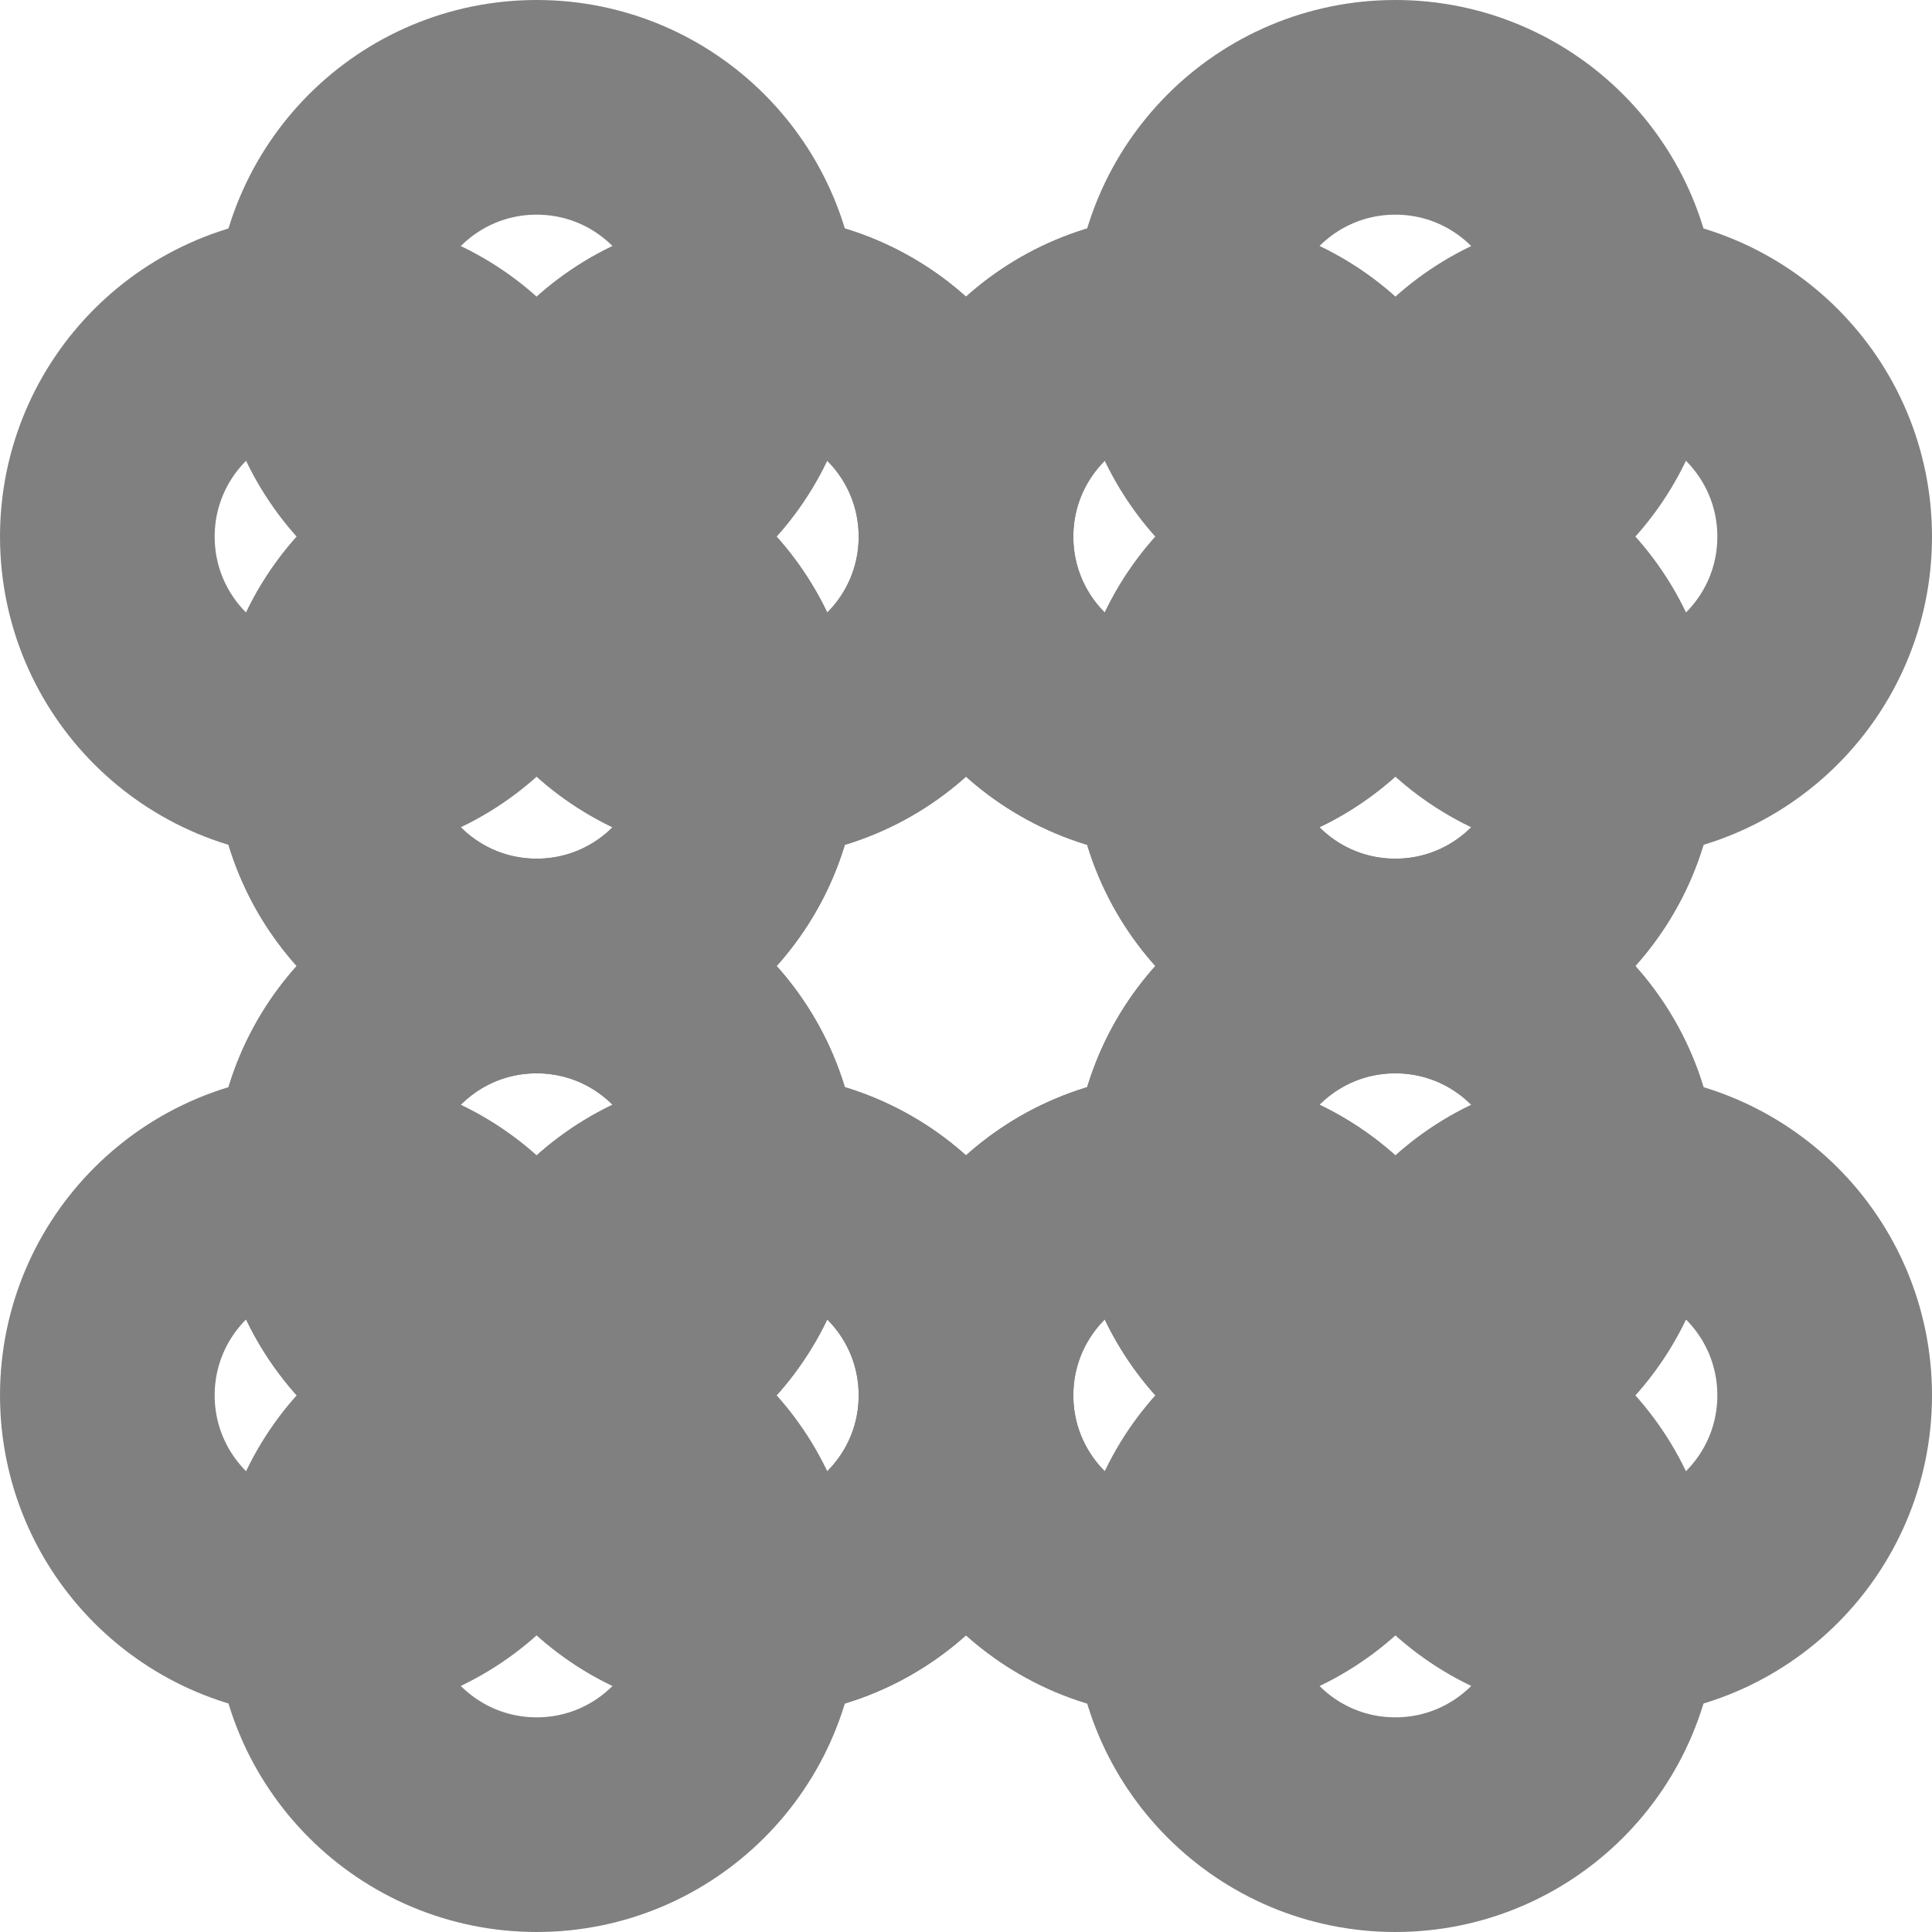 <?xml version="1.0" encoding="UTF-8" standalone="no"?>
<!-- Created with Inkscape (http://www.inkscape.org/) -->

<svg
   width="238.124mm"
   height="238.125mm"
   viewBox="0 0 238.124 238.125"
   version="1.1"
   id="svg5"
   inkscape:version="1.2.2 (b0a8486541, 2022-12-01)"
   sodipodi:docname="spheres.svg"
   inkscape:export-filename="white-aura.png"
   inkscape:export-xdpi="96"
   inkscape:export-ydpi="96"
   xmlns:inkscape="http://www.inkscape.org/namespaces/inkscape"
   xmlns:sodipodi="http://sodipodi.sourceforge.net/DTD/sodipodi-0.dtd"
   xmlns="http://www.w3.org/2000/svg"
   xmlns:svg="http://www.w3.org/2000/svg">
  <sodipodi:namedview
     id="namedview7"
     pagecolor="#ffffff"
     bordercolor="#999999"
     borderopacity="1"
     inkscape:showpageshadow="0"
     inkscape:pageopacity="0"
     inkscape:pagecheckerboard="0"
     inkscape:deskcolor="#d1d1d1"
     inkscape:document-units="mm"
     showgrid="false"
     inkscape:zoom="0.68523253"
     inkscape:cx="5992.1265"
     inkscape:cy="-2429.8321"
     inkscape:window-width="1920"
     inkscape:window-height="1011"
     inkscape:window-x="0"
     inkscape:window-y="32"
     inkscape:window-maximized="1"
     inkscape:current-layer="layer1" />
  <defs
     id="defs2" />
  <g
     inkscape:label="Layer 1"
     inkscape:groupmode="layer"
     id="layer1"
     transform="translate(-830.94,1662.096)">
    <g
       id="g140806"
       inkscape:export-filename="./g140806.png"
       inkscape:export-xdpi="96"
       inkscape:export-ydpi="96">
      <ellipse
         style="mix-blend-mode:multiply;fill:none;fill-rule:evenodd;stroke:#808080;stroke-width:26.458;stroke-linecap:round;stroke-linejoin:round;stroke-miterlimit:0;stroke-dasharray:none;stroke-opacity:1"
         id="path234-4-7-0"
         cx="897.086"
         cy="-1569.492"
         rx="26.458"
         ry="26.458" />
      <ellipse
         style="mix-blend-mode:multiply;fill:none;fill-rule:evenodd;stroke:#808080;stroke-width:26.458;stroke-linecap:round;stroke-linejoin:round;stroke-miterlimit:0;stroke-dasharray:none;stroke-opacity:1"
         id="path234-4-7-8"
         cx="897.086"
         cy="-1622.409"
         rx="26.458"
         ry="26.458" />
      <ellipse
         style="mix-blend-mode:multiply;fill:none;fill-rule:evenodd;stroke:#808080;stroke-width:26.458;stroke-linecap:round;stroke-linejoin:round;stroke-miterlimit:0;stroke-dasharray:none;stroke-opacity:1"
         id="path234-4-7-8-2"
         cx="923.544"
         cy="-1595.951"
         rx="26.458"
         ry="26.458" />
      <ellipse
         style="mix-blend-mode:multiply;fill:none;fill-rule:evenodd;stroke:#808080;stroke-width:26.458;stroke-linecap:round;stroke-linejoin:round;stroke-miterlimit:0;stroke-dasharray:none;stroke-opacity:1"
         id="path234-4-7-0-2"
         cx="-1002.919"
         cy="1622.409"
         rx="26.458"
         ry="26.458"
         transform="scale(-1)" />
      <ellipse
         style="mix-blend-mode:multiply;fill:none;fill-rule:evenodd;stroke:#808080;stroke-width:26.458;stroke-linecap:round;stroke-linejoin:round;stroke-miterlimit:0;stroke-dasharray:none;stroke-opacity:1"
         id="path234-4-7-8-6"
         cx="-1002.919"
         cy="1569.492"
         rx="26.458"
         ry="26.458"
         transform="scale(-1)" />
      <ellipse
         style="mix-blend-mode:multiply;fill:none;fill-rule:evenodd;stroke:#808080;stroke-width:26.458;stroke-linecap:round;stroke-linejoin:round;stroke-miterlimit:0;stroke-dasharray:none;stroke-opacity:1"
         id="path234-4-7-8-2-9"
         cx="-976.461"
         cy="1595.951"
         rx="26.458"
         ry="26.458"
         transform="scale(-1)" />
      <ellipse
         style="mix-blend-mode:multiply;fill:none;fill-rule:evenodd;stroke:#808080;stroke-width:26.458;stroke-linecap:round;stroke-linejoin:round;stroke-miterlimit:0;stroke-dasharray:none;stroke-opacity:1"
         id="path234-4-7-0-1"
         cx="897.086"
         cy="-1463.659"
         rx="26.458"
         ry="26.458" />
      <ellipse
         style="mix-blend-mode:multiply;fill:none;fill-rule:evenodd;stroke:#808080;stroke-width:26.458;stroke-linecap:round;stroke-linejoin:round;stroke-miterlimit:0;stroke-dasharray:none;stroke-opacity:1"
         id="path234-4-7-8-0"
         cx="897.086"
         cy="-1516.576"
         rx="26.458"
         ry="26.458" />
      <ellipse
         style="mix-blend-mode:multiply;fill:none;fill-rule:evenodd;stroke:#808080;stroke-width:26.458;stroke-linecap:round;stroke-linejoin:round;stroke-miterlimit:0;stroke-dasharray:none;stroke-opacity:1"
         id="path234-4-7-8-2-4"
         cx="923.544"
         cy="-1490.117"
         rx="26.458"
         ry="26.458" />
      <ellipse
         style="mix-blend-mode:multiply;fill:none;fill-rule:evenodd;stroke:#808080;stroke-width:26.458;stroke-linecap:round;stroke-linejoin:round;stroke-miterlimit:0;stroke-dasharray:none;stroke-opacity:1"
         id="path234-4-7-0-2-2"
         cx="-1002.919"
         cy="1516.576"
         rx="26.458"
         ry="26.458"
         transform="scale(-1)" />
      <ellipse
         style="mix-blend-mode:multiply;fill:none;fill-rule:evenodd;stroke:#808080;stroke-width:26.458;stroke-linecap:round;stroke-linejoin:round;stroke-miterlimit:0;stroke-dasharray:none;stroke-opacity:1"
         id="path234-4-7-8-6-7"
         cx="-1002.919"
         cy="1463.659"
         rx="26.458"
         ry="26.458"
         transform="scale(-1)" />
      <ellipse
         style="mix-blend-mode:multiply;fill:none;fill-rule:evenodd;stroke:#808080;stroke-width:26.458;stroke-linecap:round;stroke-linejoin:round;stroke-miterlimit:0;stroke-dasharray:none;stroke-opacity:1"
         id="path234-4-7-8-2-9-4"
         cx="-976.461"
         cy="1490.117"
         rx="26.458"
         ry="26.458"
         transform="scale(-1)" />
      <ellipse
         style="mix-blend-mode:multiply;fill:none;fill-rule:evenodd;stroke:#808080;stroke-width:26.458;stroke-linecap:round;stroke-linejoin:round;stroke-miterlimit:0;stroke-dasharray:none;stroke-opacity:1"
         id="path234-4-7-0-0"
         cx="1490.118"
         cy="923.544"
         rx="26.458"
         ry="26.458"
         transform="rotate(-90)" />
      <ellipse
         style="mix-blend-mode:multiply;fill:none;fill-rule:evenodd;stroke:#808080;stroke-width:26.458;stroke-linecap:round;stroke-linejoin:round;stroke-miterlimit:0;stroke-dasharray:none;stroke-opacity:1"
         id="path234-4-7-8-3"
         cx="1490.118"
         cy="870.628"
         rx="26.458"
         ry="26.458"
         transform="rotate(-90)" />
      <ellipse
         style="mix-blend-mode:multiply;fill:none;fill-rule:evenodd;stroke:#808080;stroke-width:26.458;stroke-linecap:round;stroke-linejoin:round;stroke-miterlimit:0;stroke-dasharray:none;stroke-opacity:1"
         id="path234-4-7-8-2-2"
         cx="1516.576"
         cy="897.086"
         rx="26.458"
         ry="26.458"
         transform="rotate(-90)" />
      <ellipse
         style="mix-blend-mode:multiply;fill:none;fill-rule:evenodd;stroke:#808080;stroke-width:26.458;stroke-linecap:round;stroke-linejoin:round;stroke-miterlimit:0;stroke-dasharray:none;stroke-opacity:1"
         id="path234-4-7-0-2-8"
         cx="-1595.951"
         cy="-870.628"
         rx="26.458"
         ry="26.458"
         transform="rotate(90)" />
      <ellipse
         style="mix-blend-mode:multiply;fill:none;fill-rule:evenodd;stroke:#808080;stroke-width:26.458;stroke-linecap:round;stroke-linejoin:round;stroke-miterlimit:0;stroke-dasharray:none;stroke-opacity:1"
         id="path234-4-7-8-6-0"
         cx="-1595.951"
         cy="-923.544"
         rx="26.458"
         ry="26.458"
         transform="rotate(90)" />
      <ellipse
         style="mix-blend-mode:multiply;fill:none;fill-rule:evenodd;stroke:#808080;stroke-width:26.458;stroke-linecap:round;stroke-linejoin:round;stroke-miterlimit:0;stroke-dasharray:none;stroke-opacity:1"
         id="path234-4-7-8-2-9-3"
         cx="-1569.492"
         cy="-897.086"
         rx="26.458"
         ry="26.458"
         transform="rotate(90)" />
      <ellipse
         style="mix-blend-mode:multiply;fill:none;fill-rule:evenodd;stroke:#808080;stroke-width:26.458;stroke-linecap:round;stroke-linejoin:round;stroke-miterlimit:0;stroke-dasharray:none;stroke-opacity:1"
         id="path234-4-7-0-1-7"
         cx="1490.117"
         cy="1029.377"
         rx="26.458"
         ry="26.458"
         transform="rotate(-90)" />
      <ellipse
         style="mix-blend-mode:multiply;fill:none;fill-rule:evenodd;stroke:#808080;stroke-width:26.458;stroke-linecap:round;stroke-linejoin:round;stroke-miterlimit:0;stroke-dasharray:none;stroke-opacity:1"
         id="path234-4-7-8-0-0"
         cx="1490.117"
         cy="976.461"
         rx="26.458"
         ry="26.458"
         transform="rotate(-90)" />
      <ellipse
         style="mix-blend-mode:multiply;fill:none;fill-rule:evenodd;stroke:#808080;stroke-width:26.458;stroke-linecap:round;stroke-linejoin:round;stroke-miterlimit:0;stroke-dasharray:none;stroke-opacity:1"
         id="path234-4-7-8-2-4-0"
         cx="1516.576"
         cy="1002.919"
         rx="26.458"
         ry="26.458"
         transform="rotate(-90)" />
      <ellipse
         style="mix-blend-mode:multiply;fill:none;fill-rule:evenodd;stroke:#808080;stroke-width:26.458;stroke-linecap:round;stroke-linejoin:round;stroke-miterlimit:0;stroke-dasharray:none;stroke-opacity:1"
         id="path234-4-7-0-2-2-3"
         cx="-1595.951"
         cy="-976.461"
         rx="26.458"
         ry="26.458"
         transform="rotate(90)" />
      <ellipse
         style="mix-blend-mode:multiply;fill:none;fill-rule:evenodd;stroke:#808080;stroke-width:26.458;stroke-linecap:round;stroke-linejoin:round;stroke-miterlimit:0;stroke-dasharray:none;stroke-opacity:1"
         id="path234-4-7-8-6-7-4"
         cx="-1595.951"
         cy="-1029.377"
         rx="26.458"
         ry="26.458"
         transform="rotate(90)" />
      <ellipse
         style="mix-blend-mode:multiply;fill:none;fill-rule:evenodd;stroke:#808080;stroke-width:26.458;stroke-linecap:round;stroke-linejoin:round;stroke-miterlimit:0;stroke-dasharray:none;stroke-opacity:1"
         id="path234-4-7-8-2-9-4-9"
         cx="-1569.492"
         cy="-1002.919"
         rx="26.458"
         ry="26.458"
         transform="rotate(90)" />
    </g>
  </g>
</svg>
